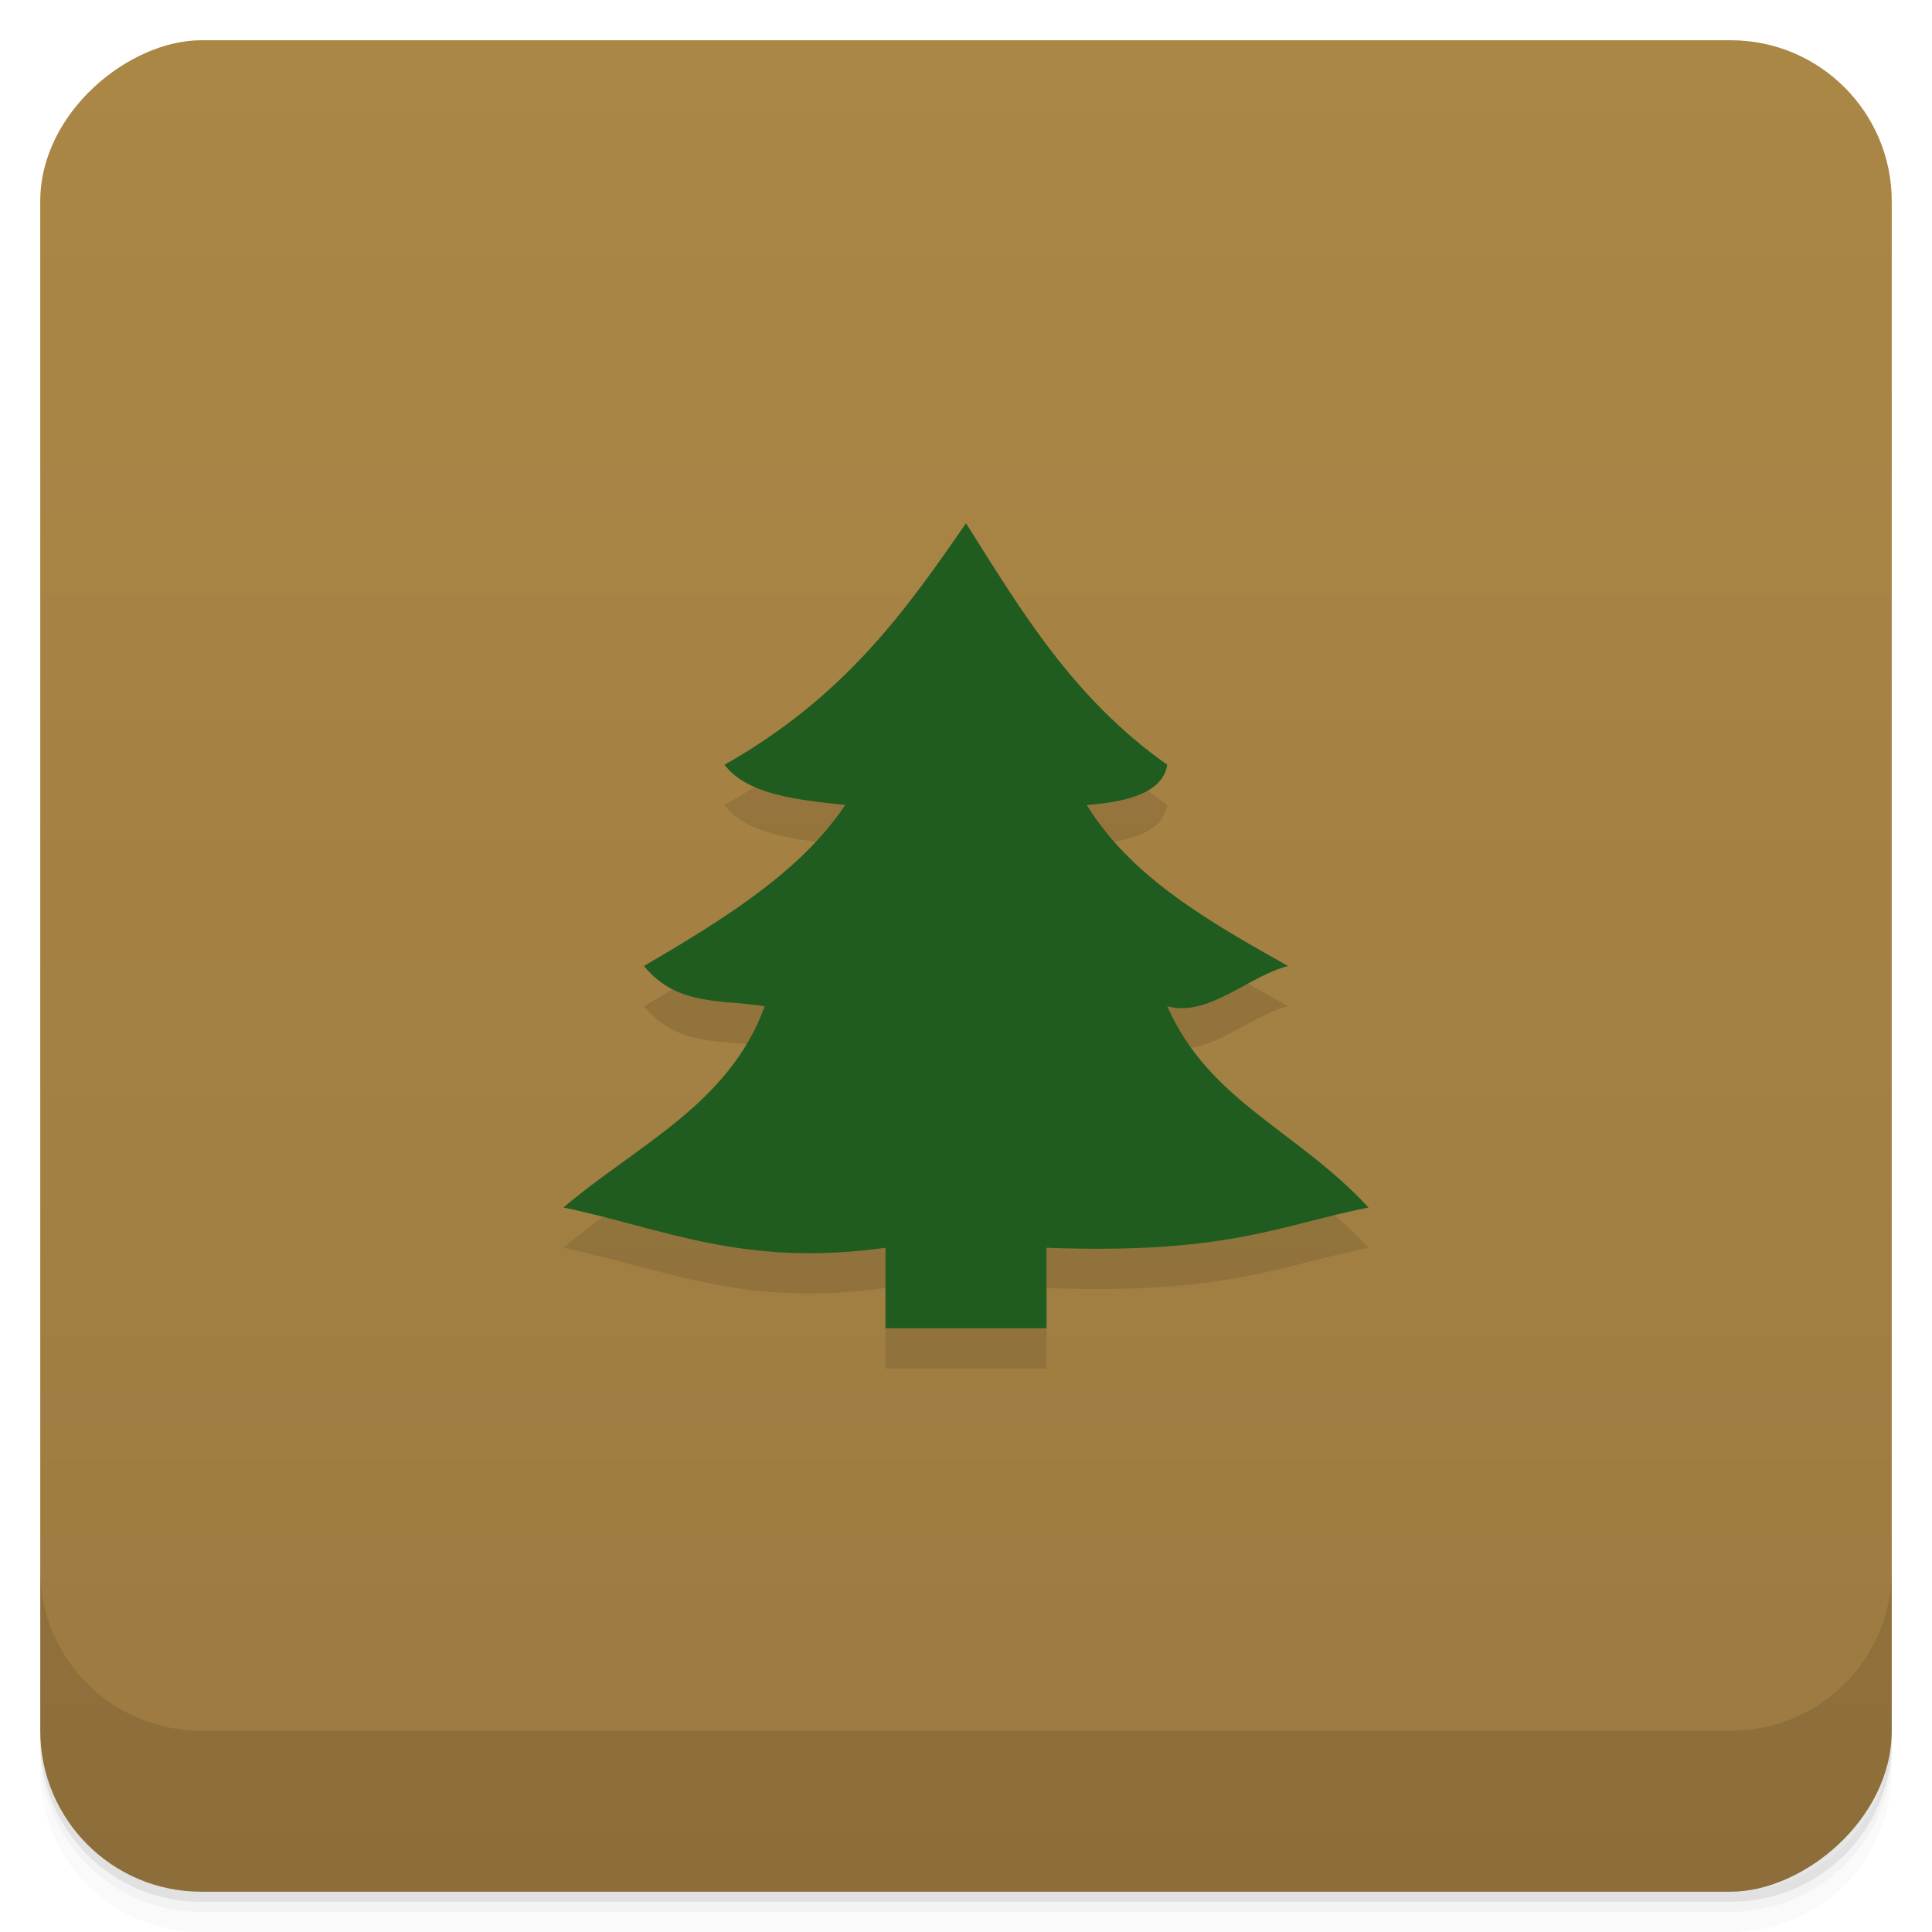 <svg style="" viewBox="0 0 48 48" xmlns="http://www.w3.org/2000/svg" xmlns:xlink="http://www.w3.org/1999/xlink">
 <defs style="">
  <linearGradient id="linearGradient3764" gradientTransform="translate(-48 .002)" gradientUnits="userSpaceOnUse" style="" x1="1" x2="47">
   <stop offset="0" style="stop-color:#9c7a40"/>
   <stop offset="1" style="stop-color:#ab8746"/>
  </linearGradient>
 </defs>
 <path d="m 1 43 v .25 c 0 2.216 1.784 4 4 4 h 38 c 2.216 0 4 -1.784 4 -4 v -.25 c 0 2.216 -1.784 4 -4 4 h -38 c -2.216 0 -4 -1.784 -4 -4 z m 0 .5 v .5 c 0 2.216 1.784 4 4 4 h 38 c 2.216 0 4 -1.784 4 -4 v -.5 c 0 2.216 -1.784 4 -4 4 h -38 c -2.216 0 -4 -1.784 -4 -4 z" style="opacity:.02"/>
 <path d="m 1 43.25 v .25 c 0 2.216 1.784 4 4 4 h 38 c 2.216 0 4 -1.784 4 -4 v -.25 c 0 2.216 -1.784 4 -4 4 h -38 c -2.216 0 -4 -1.784 -4 -4 z" style="opacity:.05"/>
 <path d="m 1 43 v .25 c 0 2.216 1.784 4 4 4 h 38 c 2.216 0 4 -1.784 4 -4 v -.25 c 0 2.216 -1.784 4 -4 4 h -38 c -2.216 0 -4 -1.784 -4 -4 z" style="opacity:.1"/>
 <rect height="46" rx="4" style="fill:url(#linearGradient3764)" transform="rotate(-90)" width="46" x="-47" y="1"/>
 <path d="m 22 34 v -2 c -3.535 .496 -5.523 -.484 -8 -1 1.797 -1.535 4.113 -2.555 5 -5 -1.043 -.172 -2.18 .012 -3 -1 1.961 -1.152 3.883 -2.328 5 -4 -1.219 -.129 -2.438 -.262 -3 -1 2.992 -1.691 4.508 -3.84 6 -6 1.363 2.16 2.66 4.352 5 6 -.102 .656 -.895 .918 -2 1 1.109 1.801 3.047 2.902 5 4 -.977 .246 -1.977 1.281 -3 1 1.043 2.367 3.215 3.07 5 5 -2.242 .449 -3.504 1.168 -8 1 v 2" style="opacity:.1"/>
 <path d="m 22 33 v -2 c -3.535 .496 -5.523 -.484 -8 -1 1.797 -1.535 4.113 -2.555 5 -5 -1.043 -.172 -2.18 .012 -3 -1 1.961 -1.152 3.883 -2.328 5 -4 -1.219 -.129 -2.438 -.262 -3 -1 2.992 -1.691 4.508 -3.84 6 -6 1.363 2.16 2.66 4.352 5 6 -.102 .656 -.895 .918 -2 1 1.109 1.801 3.047 2.902 5 4 -.977 .246 -1.977 1.281 -3 1 1.043 2.367 3.215 3.07 5 5 -2.242 .449 -3.504 1.168 -8 1 v 2" style="fill:#205b20"/>
 <path d="m 1 39 v 4 c 0 2.216 1.784 4 4 4 h 38 c 2.216 0 4 -1.784 4 -4 v -4 c 0 2.216 -1.784 4 -4 4 h -38 c -2.216 0 -4 -1.784 -4 -4 z" style="opacity:.1"/>
</svg>
